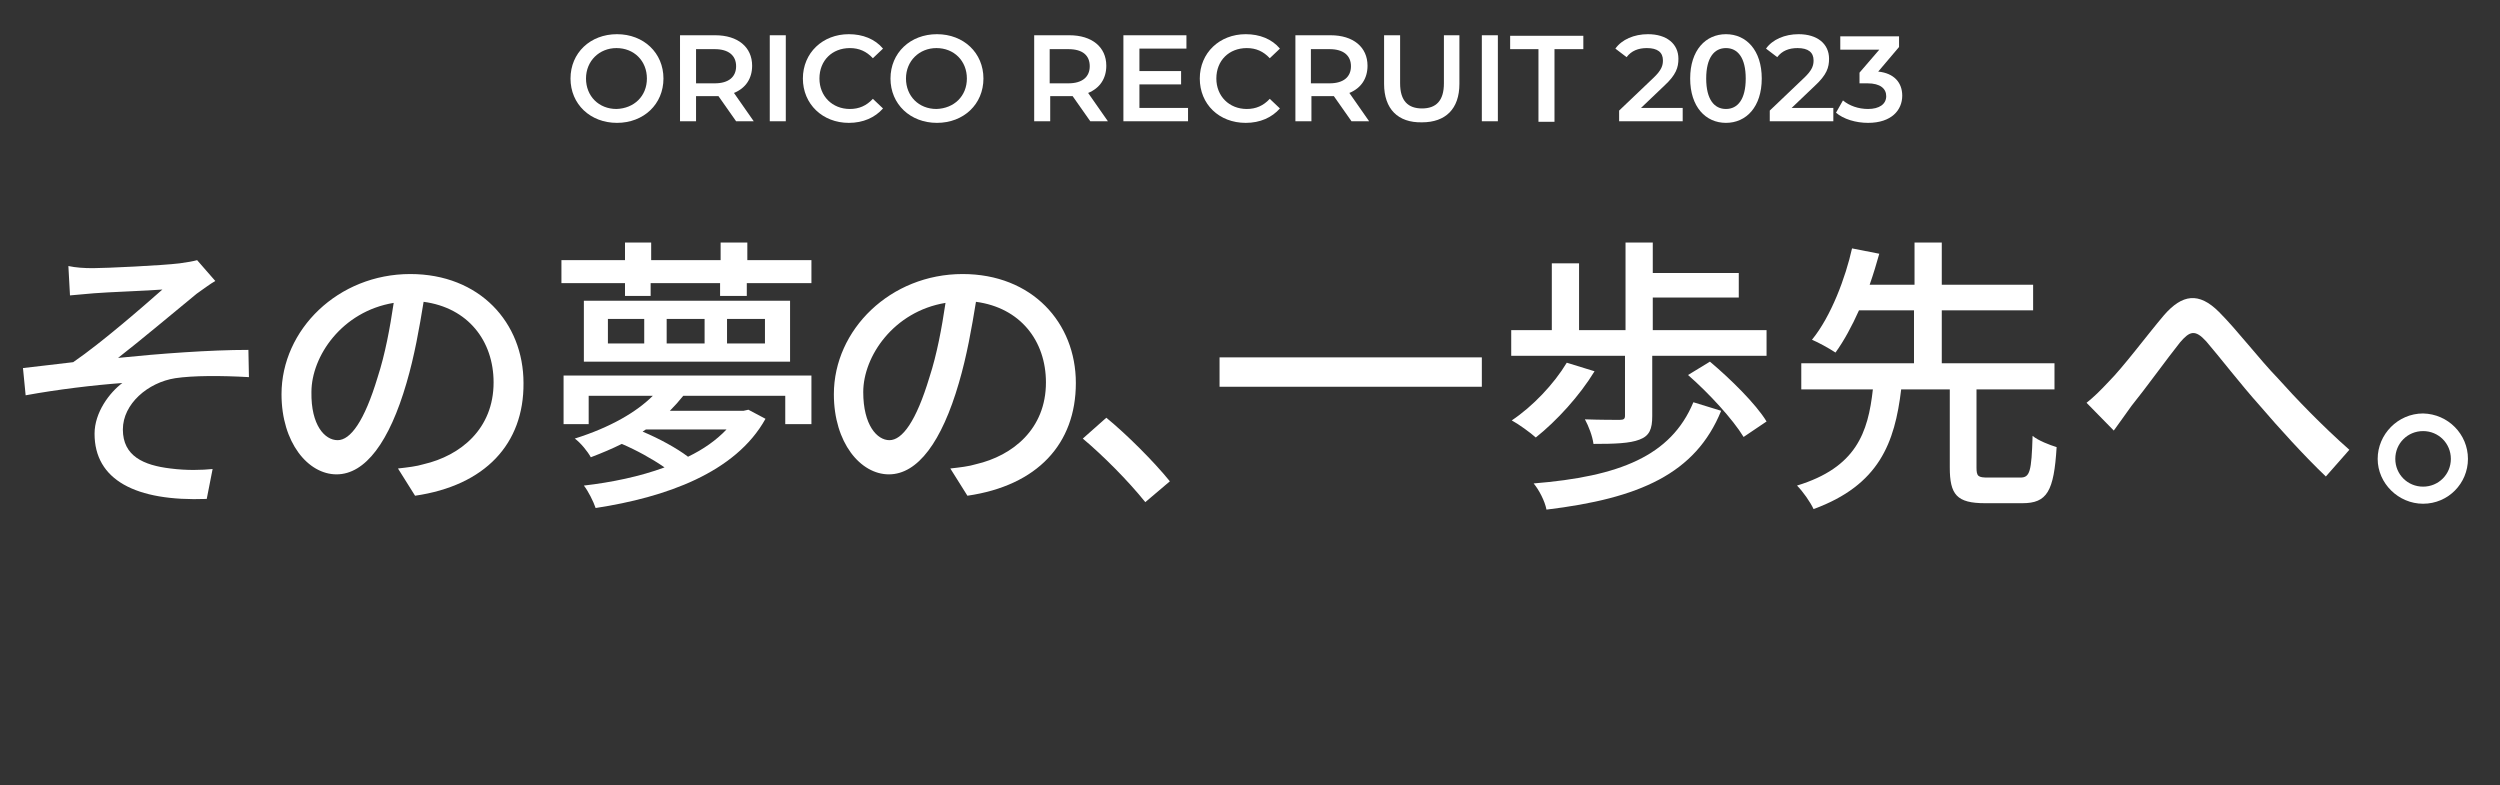 <?xml version="1.0" encoding="utf-8"?>
<!-- Generator: Adobe Illustrator 26.0.3, SVG Export Plug-In . SVG Version: 6.00 Build 0)  -->
<svg version="1.1" id="レイヤー_1" xmlns="http://www.w3.org/2000/svg" xmlns:xlink="http://www.w3.org/1999/xlink" x="0px"
	 y="0px" width="468px" height="147px" viewBox="0 0 468 147" style="enable-background:new 0 0 468 147;" xml:space="preserve">
<rect x="0" y="0" width="468" height="147" fill="#333333" stroke="none"/>
<style type="text/css">
	.st0{enable-background:new    ;}
	.st1{fill:#FFFFFF;}
</style>
<g id="グループ_41" transform="translate(-457 -355)">
	<g class="st0">
		<path class="st1" d="M563.8,369.7c0-4.8,3.7-8.3,8.7-8.3c5,0,8.7,3.5,8.7,8.3c0,4.8-3.7,8.3-8.7,8.3
			C567.5,378,563.8,374.5,563.8,369.7z M578.1,369.7c0-3.3-2.4-5.7-5.7-5.7c-3.2,0-5.7,2.4-5.7,5.7c0,3.3,2.4,5.7,5.7,5.7
			C575.7,375.3,578.1,373,578.1,369.7z"/>
		<path class="st1" d="M594.8,377.7l-3.3-4.7c-0.2,0-0.4,0-0.6,0h-3.6v4.7h-3v-16.1h6.6c4.2,0,6.9,2.2,6.9,5.7
			c0,2.4-1.2,4.2-3.4,5.1l3.7,5.3H594.8z M590.8,364.2h-3.5v6.4h3.5c2.6,0,4-1.2,4-3.2S593.4,364.2,590.8,364.2z"/>
		<path class="st1" d="M601.1,361.6h3v16.1h-3V361.6z"/>
		<path class="st1" d="M607.3,369.7c0-4.8,3.7-8.3,8.6-8.3c2.6,0,4.9,0.9,6.4,2.7l-1.9,1.8c-1.2-1.3-2.6-1.9-4.3-1.9
			c-3.3,0-5.7,2.3-5.7,5.7c0,3.3,2.4,5.7,5.7,5.7c1.7,0,3.1-0.6,4.3-1.9l1.9,1.8c-1.5,1.7-3.7,2.7-6.4,2.7
			C611,378,607.3,374.5,607.3,369.7z"/>
		<path class="st1" d="M623.7,369.7c0-4.8,3.7-8.3,8.7-8.3c5,0,8.7,3.5,8.7,8.3c0,4.8-3.7,8.3-8.7,8.3
			C627.4,378,623.7,374.5,623.7,369.7z M638,369.7c0-3.3-2.4-5.7-5.7-5.7c-3.2,0-5.7,2.4-5.7,5.7c0,3.3,2.4,5.7,5.7,5.7
			C635.6,375.3,638,373,638,369.7z"/>
		<path class="st1" d="M661.1,377.7l-3.3-4.7c-0.2,0-0.4,0-0.6,0h-3.6v4.7h-3v-16.1h6.6c4.2,0,6.9,2.2,6.9,5.7
			c0,2.4-1.2,4.2-3.4,5.1l3.7,5.3H661.1z M657,364.2h-3.5v6.4h3.5c2.6,0,4-1.2,4-3.2S659.7,364.2,657,364.2z"/>
		<path class="st1" d="M679.4,375.2v2.5h-12.1v-16.1h11.8v2.5h-8.8v4.2h7.8v2.5h-7.8v4.4H679.4z"/>
		<path class="st1" d="M681.6,369.7c0-4.8,3.7-8.3,8.6-8.3c2.6,0,4.9,0.9,6.4,2.7l-1.9,1.8c-1.2-1.3-2.6-1.9-4.3-1.9
			c-3.3,0-5.7,2.3-5.7,5.7c0,3.3,2.4,5.7,5.7,5.7c1.7,0,3.1-0.6,4.3-1.9l1.9,1.8c-1.5,1.7-3.7,2.7-6.4,2.7
			C685.2,378,681.6,374.5,681.6,369.7z"/>
		<path class="st1" d="M710,377.7l-3.3-4.7c-0.2,0-0.4,0-0.6,0h-3.6v4.7h-3v-16.1h6.6c4.2,0,6.9,2.2,6.9,5.7c0,2.4-1.2,4.2-3.4,5.1
			l3.7,5.3H710z M705.9,364.2h-3.5v6.4h3.5c2.6,0,4-1.2,4-3.2S708.5,364.2,705.9,364.2z"/>
		<path class="st1" d="M716.1,370.7v-9.1h3v9c0,3.3,1.5,4.7,4.1,4.7s4.1-1.4,4.1-4.7v-9h2.9v9.1c0,4.7-2.6,7.2-7,7.2
			C718.7,378,716.1,375.4,716.1,370.7z"/>
		<path class="st1" d="M734.4,361.6h3v16.1h-3V361.6z"/>
		<path class="st1" d="M745,364.2h-5.3v-2.5h13.7v2.5H748v13.6h-3V364.2z"/>
		<path class="st1" d="M772,375.2v2.5h-11.9v-2l6.4-6.1c1.6-1.5,1.8-2.4,1.8-3.3c0-1.5-1-2.3-3-2.3c-1.6,0-2.9,0.5-3.8,1.7l-2.1-1.6
			c1.2-1.7,3.5-2.7,6.1-2.7c3.5,0,5.7,1.8,5.7,4.6c0,1.6-0.4,3-2.7,5.1l-4.3,4.1H772z"/>
		<path class="st1" d="M773.4,369.7c0-5.3,2.9-8.3,6.7-8.3c3.8,0,6.7,3,6.7,8.3c0,5.3-2.9,8.3-6.7,8.3
			C776.3,378,773.4,375,773.4,369.7z M783.8,369.7c0-3.9-1.5-5.7-3.7-5.7c-2.2,0-3.7,1.8-3.7,5.7c0,3.9,1.5,5.7,3.7,5.7
			C782.3,375.4,783.8,373.6,783.8,369.7z"/>
		<path class="st1" d="M800.2,375.2v2.5h-11.9v-2l6.4-6.1c1.6-1.5,1.8-2.4,1.8-3.3c0-1.5-1-2.3-3-2.3c-1.6,0-2.9,0.5-3.8,1.7
			l-2.1-1.6c1.2-1.7,3.5-2.7,6.1-2.7c3.5,0,5.7,1.8,5.7,4.6c0,1.6-0.4,3-2.7,5.1l-4.3,4.1H800.2z"/>
		<path class="st1" d="M813.1,372.9c0,2.7-2,5.1-6.4,5.1c-2.3,0-4.6-0.7-6-1.9l1.3-2.3c1.2,1,2.9,1.6,4.7,1.6c2.1,0,3.4-0.9,3.4-2.4
			c0-1.4-1.1-2.4-3.5-2.4h-1.5v-2l3.7-4.3h-7.3v-2.5h11v2l-3.9,4.6C811.6,368.7,813.1,370.5,813.1,372.9z"/>
	</g>
	<g class="st0">
		<path class="st1" d="M474.4,405.2c2.3,0,13-0.5,16.2-0.9c1.5-0.2,2.6-0.4,3.3-0.6l3.4,3.9c-0.9,0.5-2.5,1.7-3.5,2.4
			c-3.9,3.2-10.7,8.9-14.7,12c7.8-0.8,17.2-1.5,24.4-1.5l0.1,5.1c-5.2-0.3-10.5-0.3-13.8,0.2c-5.1,0.8-9.8,4.8-9.8,9.6
			c0,5,3.9,6.7,8.9,7.3c3.1,0.4,5.9,0.3,7.9,0.1l-1.1,5.6c-13.4,0.5-21-3.6-21-12.2c0-4,2.8-7.7,5.2-9.5c-5.4,0.4-12.1,1.2-18.1,2.3
			l-0.5-5.1c2.9-0.3,6.6-0.8,9.4-1.1c5.4-3.7,13.3-10.6,16.7-13.6c-2.3,0.2-10.5,0.5-12.8,0.7c-1.4,0.1-3.1,0.3-4.5,0.4l-0.3-5.5
			C471.2,405.1,472.7,405.2,474.4,405.2z"/>
		<path class="st1" d="M534.7,447.8l-3.2-5.1c1.8-0.2,3.5-0.4,4.8-0.8c6.9-1.6,13.1-6.6,13.1-15.3c0-7.8-4.8-14-13.1-15.1
			c-0.8,4.9-1.7,10.1-3.2,15.2c-3.2,11-7.7,17.1-13.1,17.1c-5.3,0-10.3-5.9-10.3-15c0-12.1,10.6-22.5,24.1-22.5
			c13,0,21.2,9.1,21.2,20.4C555.1,438.1,547.8,445.9,534.7,447.8z M520.2,437.4c2.4,0,5-3.5,7.5-11.8c1.4-4.3,2.3-9.2,3-13.9
			c-9.7,1.6-15.4,10-15.4,16.7C515.2,434.6,517.8,437.4,520.2,437.4z"/>
		<path class="st1" d="M608.9,403.7v4.3h-12.1v2.4h-5V408h-13v2.4H574V408h-11.9v-4.3H574v-3.3h4.9v3.3h13v-3.3h5v3.3H608.9z
			 M562.2,425.3h46.7v9.1H604v-5.3h-19.1c-0.8,1-1.6,1.9-2.5,2.8h13.8l0.9-0.2l3.2,1.7c-5.6,10.1-18.7,14.7-31.8,16.7
			c-0.4-1.2-1.4-3.2-2.2-4.2c5.2-0.6,10.5-1.7,15.1-3.4c-2.3-1.6-5.2-3.2-8-4.4c-1.8,0.9-3.7,1.7-5.8,2.5c-0.6-1.1-1.9-2.7-3-3.5
			c6.7-2.1,11.6-5,14.6-8h-12v5.3h-4.7V425.3z M604.9,411.3v11.4h-38.6v-11.4H604.9z M577.6,414.7h-6.8v4.6h6.8V414.7z M577.9,435.4
			l-0.6,0.4c3.1,1.3,6.4,3.1,8.5,4.7c2.9-1.4,5.3-3.1,7.2-5.1H577.9z M588.9,414.7h-7.1v4.6h7.1V414.7z M600.2,414.7h-7.1v4.6h7.1
			V414.7z"/>
		<path class="st1" d="M638.1,447.8l-3.2-5.1c1.8-0.2,3.5-0.4,4.8-0.8c6.9-1.6,13.1-6.6,13.1-15.3c0-7.8-4.8-14-13.1-15.1
			c-0.8,4.9-1.7,10.1-3.2,15.2c-3.2,11-7.7,17.1-13.1,17.1c-5.3,0-10.3-5.9-10.3-15c0-12.1,10.6-22.5,24.1-22.5
			c13,0,21.2,9.1,21.2,20.4C658.4,438.1,651.2,445.9,638.1,447.8z M623.5,437.4c2.4,0,5-3.5,7.5-11.8c1.4-4.3,2.3-9.2,3-13.9
			c-9.7,1.6-15.4,10-15.4,16.7C618.6,434.6,621.2,437.4,623.5,437.4z"/>
	</g>
	<g class="st0">
		<path class="st1" d="M659.7,437.1l4.4-3.9c3.8,3.1,8.9,8.2,11.9,11.9l-4.6,3.9C668.1,444.9,663.5,440.3,659.7,437.1z"/>
	</g>
	<g class="st0">
		<path class="st1" d="M734.4,421.9v5.5h-49.1v-5.5H734.4z"/>
		<path class="st1" d="M761.3,421.6h-21.4v-4.8h7.6v-12.5h5.1v12.5h8.7v-16.4h5.1v5.7h16.1v4.6h-16.1v6.1h21.3v4.8h-21.4v11.3
			c0,2.4-0.5,3.7-2.4,4.4c-1.8,0.7-4.6,0.8-8.6,0.8c-0.2-1.5-0.9-3.3-1.6-4.6c2.8,0.1,5.7,0.1,6.5,0.1c0.8,0,1-0.2,1-0.8V421.6z
			 M755.5,424.5c-2.8,4.6-7.1,9.3-11,12.4c-1-0.9-3.2-2.5-4.5-3.2c3.9-2.6,7.9-6.8,10.3-10.8L755.5,424.5z M779.2,431.9
			c-4.8,11.8-15.3,16.4-32.7,18.5c-0.3-1.6-1.4-3.7-2.4-4.9c16-1.3,25.7-5.1,29.9-15.2L779.2,431.9z M777.1,422.7
			c3.8,3.2,8.6,7.9,10.6,11.2l-4.3,2.9c-2-3.3-6.5-8.2-10.4-11.6L777.1,422.7z"/>
		<path class="st1" d="M835.2,444.4c1.8,0,2.1-1.1,2.3-7.8c1.1,0.9,3.2,1.7,4.5,2.1c-0.5,8.3-1.8,10.5-6.4,10.5h-7
			c-5.3,0-6.6-1.6-6.6-6.7v-14.6h-9.1c-1.2,10-4.1,17.9-16.4,22.4c-0.6-1.3-2-3.3-3.1-4.4c11.1-3.4,13.3-9.9,14.2-18h-13.4v-4.9
			h21.1v-9.9h-10.3c-1.3,2.9-2.8,5.7-4.4,7.9c-1.2-0.8-3.2-1.9-4.4-2.4c3.6-4.4,6.3-11.7,7.5-17.1l5.1,1c-0.5,1.8-1.1,3.8-1.8,5.8
			h8.4v-7.9h5.1v7.9h17.1v4.8h-17.1v9.9h21.1v4.9H827v14.6c0,1.7,0.3,1.9,2.2,1.9H835.2z"/>
		<path class="st1" d="M851.7,426.5c2.8-2.8,7.1-8.6,10.4-12.5c3.4-3.9,6.5-4.4,10.3-0.6c3.4,3.4,7.6,8.9,11,12.4
			c3.3,3.7,8.4,9,13.4,13.4l-4.4,5c-4-3.8-8.8-9.1-12.4-13.3c-3.5-3.9-7.5-9.1-10-12c-2.1-2.3-3.1-1.9-4.9,0.2
			c-2.4,3-6.5,8.7-9.1,11.9c-1.1,1.6-2.4,3.3-3.3,4.6l-5.1-5.2C849,429.3,850.2,428.1,851.7,426.5z"/>
		<path class="st1" d="M919,440.9c0,4.6-3.7,8.4-8.4,8.4c-4.6,0-8.5-3.8-8.5-8.4c0-4.6,3.8-8.5,8.5-8.5
			C915.3,432.5,919,436.3,919,440.9z M915.8,440.9c0-2.9-2.3-5.2-5.2-5.2c-2.9,0-5.2,2.3-5.2,5.2c0,2.9,2.3,5.2,5.2,5.2
			C913.5,446.1,915.8,443.8,915.8,440.9z"/>
	</g>
</g>
</svg>
